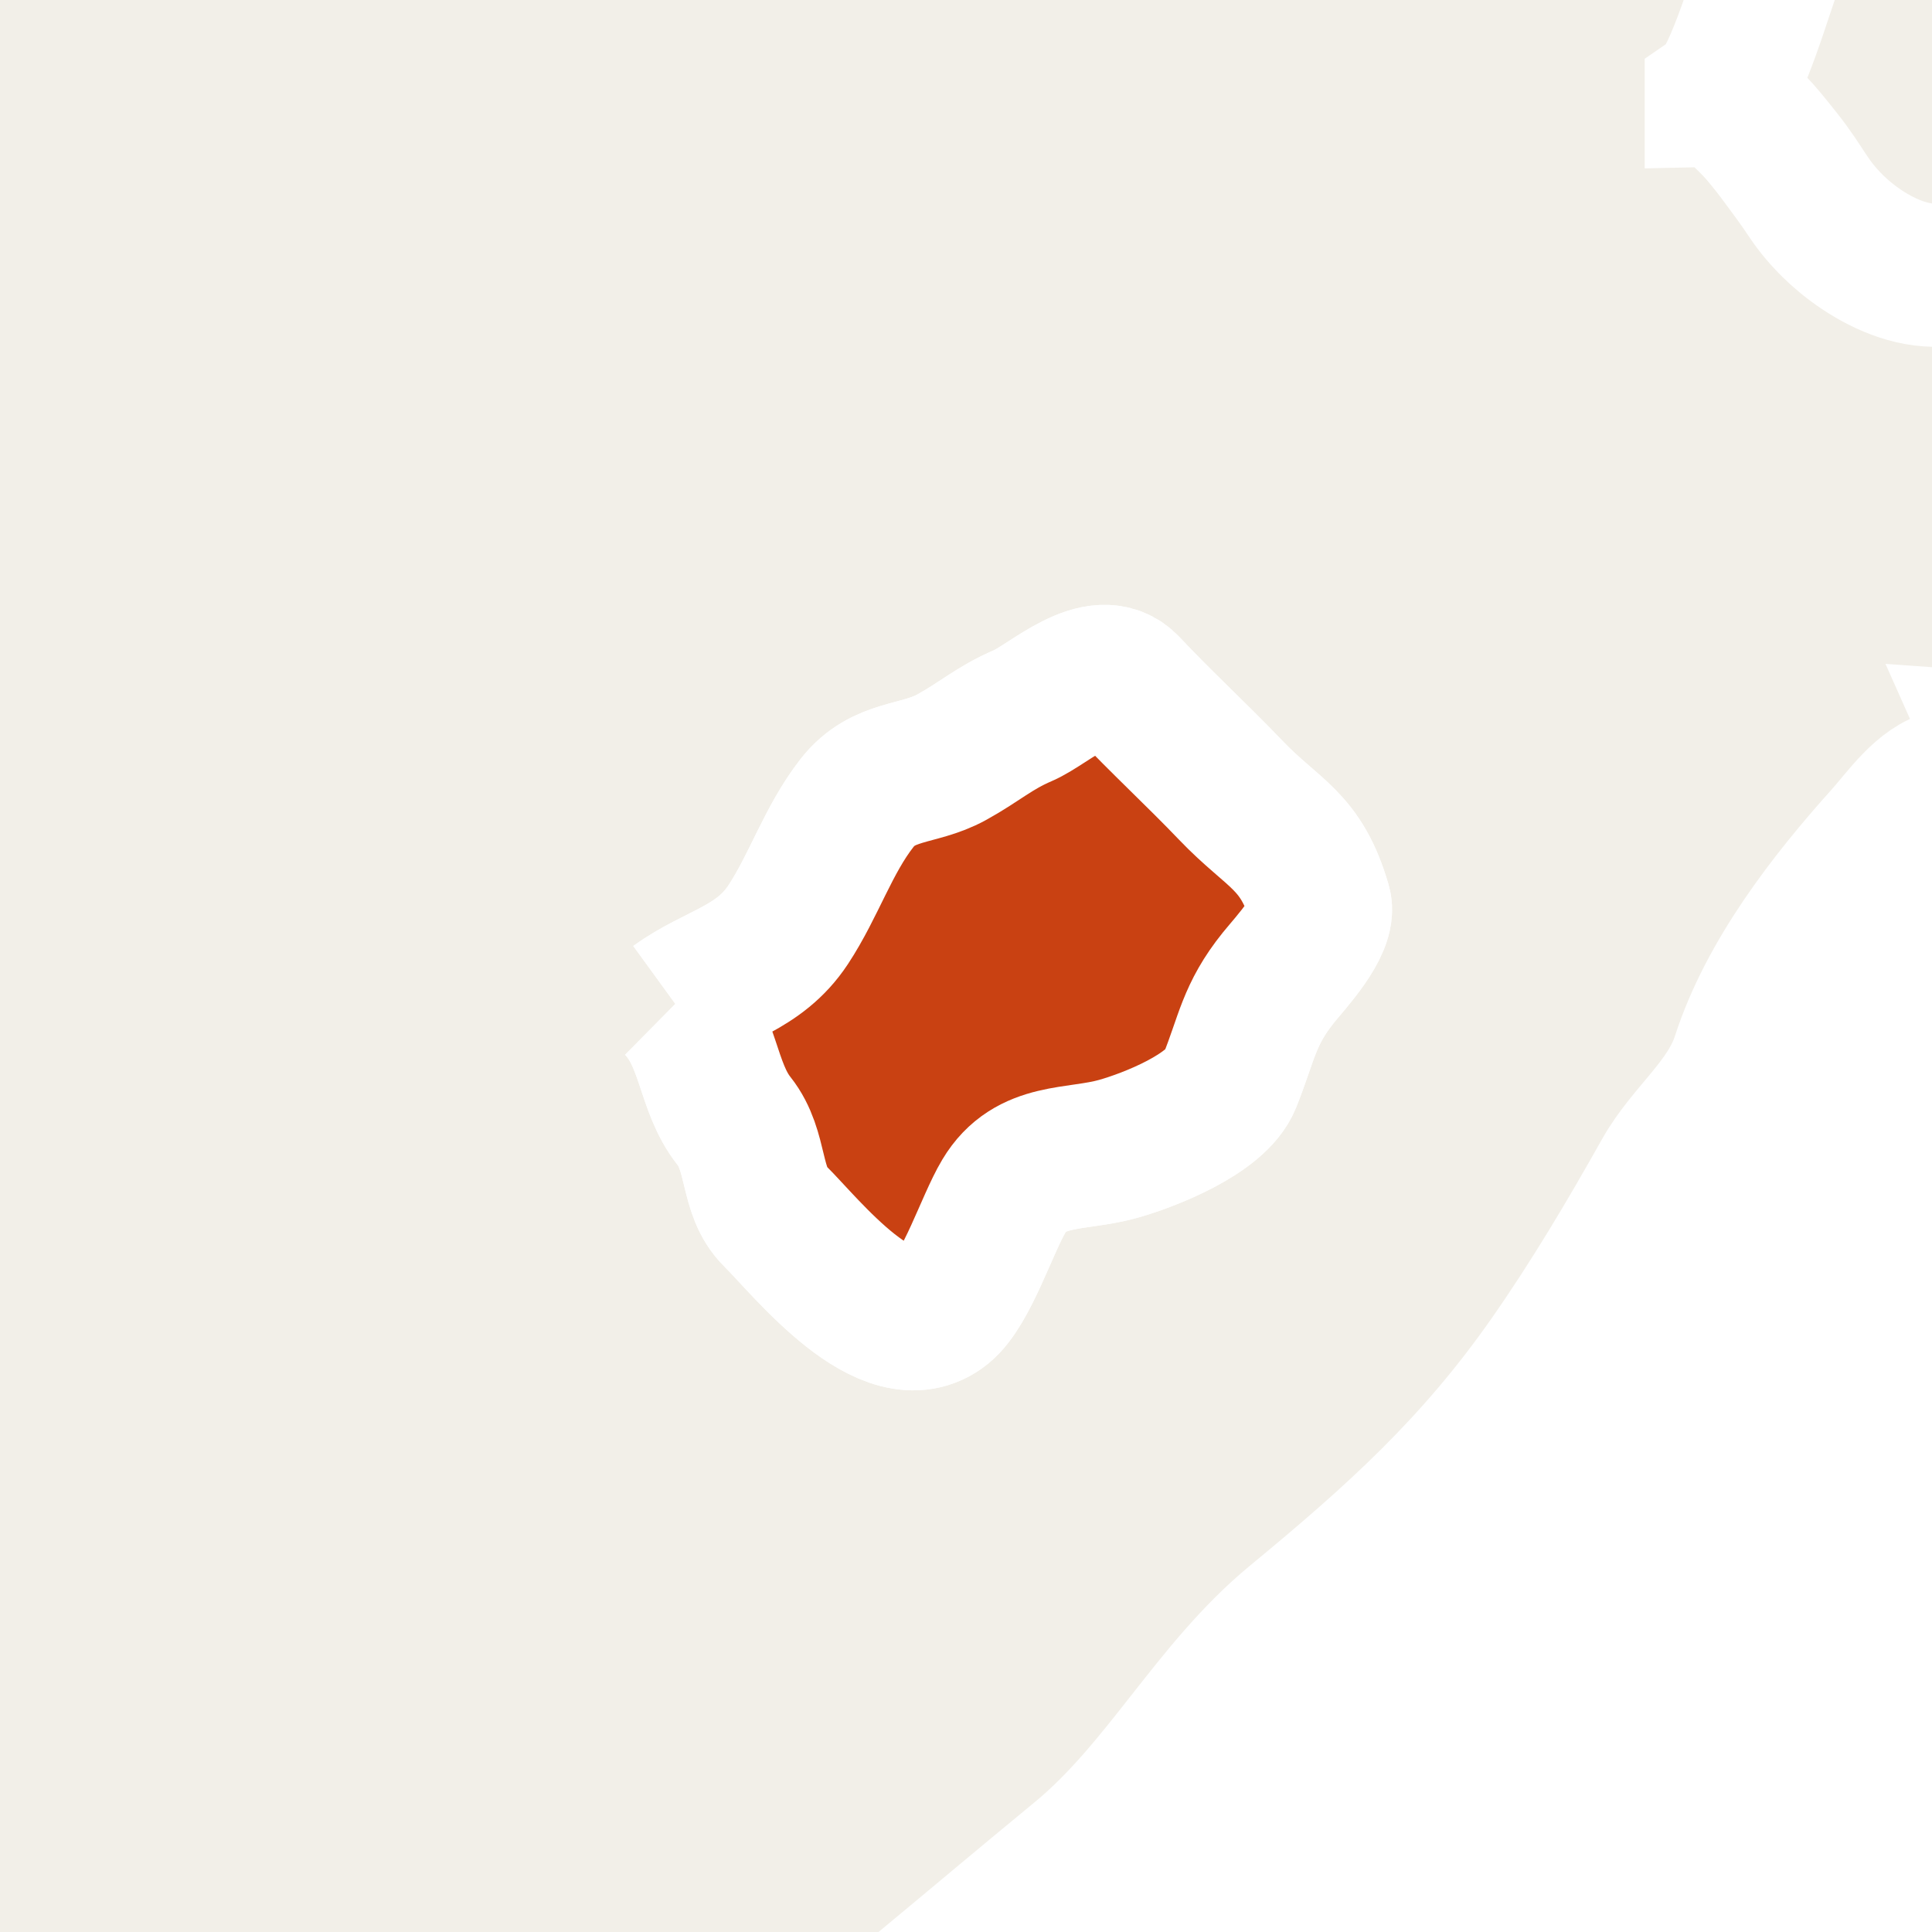 <svg xmlns="http://www.w3.org/2000/svg" class="world_map zoom5 zoom4 zoom3 zoom2" height="127" id="svg2985" version="1.1" viewBox="1455 988 50 54" width="127">
  <title>World Map</title>
  <defs id="defs2987"/>
  <style id="style_css_sheet" type="text/css">
/*
 * Below are Cascading Style Sheet (CSS) definitions in use in this file,
 * which allow easily changing how countries are displayed.
 *
 */
/* --- Custom styles for Peace Corps --- */
.world_map .world_map-is_selected.circlexx {
  opacity:1;
}
.world_map .world_map-is_selected.landxx {
  fill: #C94112 !important;
}
.world_map .landxx {
  fill: #F2EFE8;
  stroke: #ffffff;
  fill-rule: evenodd;
}
.world_map.zoom6 .landxx {
  stroke-width: 0.1px;
}
.world_map.zoom5 .landxx {
  stroke-width: 1px;
}
.world_map.zoom4 .landxx {
  stroke-width: 2px;
}
.world_map.zoom3 .landxx {
  stroke-width: 3px;
}
.world_map.zoom2 .landxx {
  stroke-width: 4px;
}
.world_map.zoom1 .landxx {
  stroke-width: 5px;
}
.world_map .coastxx {
  fill: #F2EFE8;
  stroke: #ffffff;
  stroke-width: 2px;
  fill-rule: evenodd;
}
.world_map .oceanxx {
  opacity: 1;
  color: #ccc;
  fill: #ffffff;
  stroke: #ffffff;
  stroke-width: 0.5;
  stroke-miterlimit: 1;
}

/* --- Original Styles --- *
/*
 * Circles around small countries
 *
 * Change opacity to 1 to display all circles.
 *
 */
.circlexx
{
   opacity:0;
   fill-opacity:0;
   fill:#e0e0e0;
   stroke:#000000;
   stroke-width:0.5;
}

/*
 * Smaller circles around French DOMs and Chinese SARs
 *
 * Change opacity to 1 to display all subnational circles.
 *
 */
.subxx
{
   opacity:0;
   stroke-width:0.3;
}

/*
 * Circles around small, unrecognized countries
 *
 * Change opacity to 1 to display all circles.
 *
 */
.unxx
{
   opacity:0;
   fill:#e0e0e0;
   stroke:#000000;
   stroke-width:0.3;
}

/*
 * Circles around small countries, but with no permanent residents 
 *
 * Change opacity to 1 to display all circles.
 *
 */
.noxx
{
   opacity:0;
   fill:#e0e0e0;
   stroke:#000000;
   stroke-width:0.5;
}

/*
 * land
 */
.landxx
{
}
/*
 * Styles for coastlines of islands with no borders
 */


/*
 * Styles for nations with limited recognition
 */
.limitxx
{
   fill: #e0e0e0;
   stroke:#ffffff;
   stroke-width:0;
   fill-rule:evenodd;
}

/*
 * Styles for nations with no permanent population.
 */
.antxx
{
   fill: #e0e0e0;
   stroke:#ffffff;
   stroke-width:0;
   fill-rule:evenodd;
}

/*
 * Ocean
 */


/*
 * Additional style rules
 *
 * The following are examples of colouring countries.  You can substitute these with your own styles to colour the countries on the map.
 *
 * Color a few countries:
 *
 * .gb, .au, .nc
 * {
 *    fill:       #ff0000;
 * }
 *
 * Color a few small country circles (and the countries):
 *
 * .ms, .ky
 * {
 *    opacity:    1;
 *    fill:       #ff0000;
 * }
 *
 */

</style>
  <path class="oceanxx" d="M 2079.506,1457.561 615.248,1457.561 C 615.131,1457.561 615.071,1457.551 614.952,1457.522 611.677,1456.651 608.402,1455.782 605.128,1454.91 599.151,1453.322 593.229,1451.523 587.308,1449.738 564.394,1442.832 541.766,1434.699 519.47,1426.012 495.811,1416.793 472.35,1407.095 449.192,1396.682 426.784,1386.606 405.177,1375.054 383.764,1363.036 363.118,1351.45 343.011,1338.83 323.38,1325.6 302.292,1311.388 281.479,1296.851 261.054,1281.701 242.351,1267.828 223.737,1253.631 206.053,1238.469 186.987,1222.122 167.824,1205.771 150.353,1187.691 132.978,1169.711 116.333,1151.061 100.157,1131.998 84.353,1113.374 70.087,1093.472 56.902,1072.925 44.047,1052.892 32.094,1032.136 22.47,1010.343 17.517,999.128 12.409,987.766 8.702,976.061 5.066,964.582 1.6,953.043 -1.593,941.431 -8.01,918.094 -14.055,894.784 -18.234,870.921 -22.491,846.609 -24.894,822.199 -26.943,797.622 -28.947,773.586 -28.829,749.402 -27.225,725.349 -25.648,701.699 -23.363,677.925 -19.274,654.565 -15.018,630.252 -9.384,606.452 -2.841,582.662 3.569,559.353 10.484,536.349 20.266,514.199 30.321,491.43 42.319,469.91 55.503,448.817 68.513,428.004 83.109,408.268 98.687,389.318 113.735,371.012 129.69,353.253 146.152,336.209 163.775,317.963 182.646,301.146 201.896,284.648 220.334,268.845 239.554,253.985 258.96,239.397 278.428,224.761 298.394,210.834 318.556,197.176 339.27,183.145 360.479,169.921 382.151,157.426 403.466,145.137 425.315,133.989 447.605,123.594 469.586,113.344 492.15,104.177 514.746,95.376 537.449,86.533 560.379,78.196 583.635,70.915 589.694,69.018 595.801,67.277 601.909,65.55 604.631,64.78 607.361,64.046 610.095,63.319 611.6,62.919 613.566,61.987 615.134,61.987 L 2079.964,61.987 C 2079.98,61.987 2079.996,61.987 2080.012,61.987 2079.845,61.987 2079.679,61.987 2079.512,61.987 2102.827,68.192 2125.878,75.324 2148.545,83.612 2171.638,92.055 2194.616,100.88 2217.235,110.53 2240.521,120.466 2263.485,130.953 2285.883,142.765 2306.981,153.891 2327.818,165.786 2347.861,178.722 2368.942,192.327 2389.75,206.293 2410.222,220.801 2429.737,234.63 2448.994,248.988 2467.621,263.993 2486.882,279.509 2506.041,295.306 2524.054,312.274 2541.871,329.058 2558.751,346.673 2574.941,365.037 2591.248,383.533 2607.148,402.307 2621.451,422.419 2635.349,441.963 2648.447,462.428 2659.59,483.678 2671.124,505.674 2681.105,528.357 2688.619,552.051 2692.252,563.507 2695.337,575.148 2698.561,586.723 2701.774,598.254 2704.924,609.82 2707.458,621.525 2712.626,645.406 2716.672,669.479 2719.118,693.797 2721.572,718.193 2723.18,742.564 2722.981,767.091 2722.791,790.655 2720.691,814.438 2717.769,837.812 2714.737,862.071 2710.52,886.162 2704.64,909.901 2701.681,921.844 2698.395,933.696 2695.038,945.532 2691.747,957.135 2688.556,968.835 2684.399,980.162 2676.092,1002.804 2666.169,1024.884 2654.134,1045.805 2641.996,1066.907 2628.85,1087.487 2614.238,1106.97 2599.166,1127.067 2582.668,1145.945 2565.895,1164.63 2549.83,1182.527 2532.892,1199.732 2514.865,1215.662 2496.079,1232.265 2476.898,1248.313 2457.156,1263.766 2438.299,1278.528 2418.967,1292.731 2399.319,1306.421 2378.702,1320.787 2357.754,1334.611 2336.476,1347.978 2326.409,1354.302 2316.006,1360.133 2305.642,1365.952 2295.035,1371.909 2284.386,1378.017 2273.445,1383.344 2250.734,1394.399 2227.777,1404.727 2204.389,1414.266 2181.785,1423.487 2159.068,1432.27 2136.023,1440.334 2117.412,1446.847 2098.557,1452.497 2079.506,1457.561" id="ocean"/>
  <path class="landxx bwa" d="M 1421.326,973.799 1422.18,949.819 1428.995,949.828 1429.954,917.984 C 1432.37,917.4 1438.511,917.039 1442.01,915.828 1443.098,915.451 1445.763,914.885 1446.855,915.511 1448.334,916.358 1448.618,918.121 1449.337,919.509 1451.257,917.992 1452.769,914.886 1455.039,914.833 1455.888,914.813 1455.801,915.31 1456.422,915.396 1457.226,915.507 1457.697,914.404 1458.299,914.045 1460.246,912.883 1462.279,913.047 1461.934,913.751 1461.837,913.95 1461.934,915.06 1462.028,915.297 1462.548,916.609 1463.278,917.861 1464.136,918.978 1464.976,920.072 1465.652,920.659 1466.28,922.543 1466.728,923.889 1466.897,924.174 1467.284,925.452 1468.097,928.135 1470.05,930.428 1472.491,931.685 1475.073,933.016 1477.44,932.743 1476.556,936.857 1478.913,936.306 1480.759,936.582 1479.74,939.714 1479.389,940.792 1479.508,941.611 1480.128,942.549 1480.799,943.567 1481.267,945.991 1482.343,946.325 1484.501,946.995 1486.37,946.883 1488.675,947.669 1490.387,948.252 1488.906,949.057 1489.434,949.935 1489.841,950.613 1491.362,950.398 1491.603,951.37 1488.913,951.703 1489.343,952.274 1488.349,953.664 1487.238,955.217 1484.204,954.444 1482.89,955.86 1481.705,957.136 1480.713,959.272 1479.114,960.53 1478.937,960.67 1478.317,961.246 1477.667,961.703 1476.585,962.463 1475.394,962.741 1474.571,963.673 1473.473,964.916 1473.26,965.28 1473.07,967.148 1472.837,969.442 1471.498,969.963 1469.87,971.902 1468.914,973.041 1467.336,973.357 1465.733,973.618 1464.578,973.806 1465.262,974.253 1465.041,975.373 1464.75,976.846 1464.035,978.181 1463.559,979.593 1462.85,981.689 1461.734,982.42 1459.592,982.234 1457.648,982.066 1457.875,983.461 1455.374,982.912 1454.381,982.694 1452.004,981.583 1451.156,981.526 1449.915,981.442 1449.107,980.671 1448.393,979.777 1447.331,978.447 1444.435,977.473 1442.937,979.404 1441.569,981.17 1442.173,983.14 1440.911,984.955 1440.288,985.851 1439.401,986.466 1438.558,987.044 1437.516,987.757 1437.213,988.908 1436.328,989.734 1435.669,990.35 1435.104,990.083 1434.367,990.383 1434.122,990.593 1434.099,990.837 1434.155,991.186 1433.868,991.983 1432.665,992.204 1431.968,992.159 1430.859,992.086 1430.238,991.811 1429.169,991.727 1428.198,991.65 1427.332,991.269 1426.088,992.299 1424.276,988.842 1428.06,987.277 1426.737,982.579 1426.235,980.797 1425.524,978.819 1424.606,977.209 1423.804,975.803 1422.252,975.103 1421.326,973.799" id="bw">
    <title>Botswana</title>
  </path>
  <g class="landxx coastxx moz" id="mz" transform="translate(-28.713,62.008)">
    <title>Mozambique</title>
    <path class="landxx moz" d="M 1528.599,827.331 C 1534.136,825.25 1539.693,823.217 1545.263,821.227 1546.508,820.782 1547.681,820.189 1548.915,819.712 1549.333,819.551 1550.391,818.864 1550.856,819.01 L 1555.019,823.662 C 1555.06,822.729 1557.063,823.055 1558.005,822.789 1558.815,822.561 1560.035,821.802 1560.7,822.664 1561.929,824.258 1561.936,828.12 1561.297,829.887 1560.486,832.126 1558.6,834.139 1559.797,836.443 1560.082,836.99 1559.918,837.642 1560.249,838.162 1560.623,838.75 1561.287,839.07 1561.659,839.657 1562.388,840.806 1563.511,841.881 1564.545,842.764 1565.531,843.606 1565.478,843.76 1564.802,844.866 1564.08,846.047 1566.42,846.492 1566.574,844.902 1566.722,843.356 1566.276,841.989 1565.388,840.733 1566.794,839.709 1566.063,837.586 1568.129,837.157 1570.929,836.576 1571.177,835.354 1571.186,832.531 1571.186,831.504 1571.008,830.456 1571.069,829.431 1571.169,827.761 1572.046,825.917 1571.329,824.279 1570.611,822.638 1569.112,821.092 1568.148,819.564 1567.252,818.143 1566.376,816.614 1565.241,815.363 1564.407,814.445 1564.721,815.282 1563.971,814.442 1563.749,813.723 1564.131,812.313 1563.672,810.92 1563.072,809.095 1564.145,807.991 1563.906,807.182 1562.521,802.505 1563.358,803.65 1563.292,803.061 1563.833,801.83 1565.638,802.061 1565.199,797.7 1566.7,797.841 1568.062,798.172 1569.818,797.664 1570.811,797.376 1571.745,796.154 1572.831,796.857 1573.582,797.343 1573.946,798.272 1574.744,798.697 1575.355,799.023 1577.384,799.135 1578.057,798.962 1579.176,798.674 1579.982,796.794 1581.245,798.165 1583.589,800.709 1586.404,797.696 1587.539,795.827 1588.165,794.795 1589.281,794.767 1590.258,795.386 1591.85,796.395 1592.235,796.386 1593.745,795.326 1595.007,794.441 1595.997,793.818 1597.642,794.141 1598.588,794.328 1600.415,792.513 1601.298,792.111 1603.04,791.319 1604.495,790.205 1605.997,789.046 1607.831,787.629 1609.026,790 1607.435,790.761 1607.678,790.875 1607.917,790.995 1608.155,791.121 1607.427,792.059 1607.84,793.115 1607.435,794.141 1607.218,794.693 1605.827,795.408 1606.647,795.991 1607.327,796.473 1607.168,799.052 1607.265,800.05 1607.337,800.798 1607.396,801.56 1607.329,802.311 1607.229,803.45 1606.874,803.164 1607.192,804.173 1607.265,804.549 1607.239,804.919 1607.113,805.28 1606.965,805.978 1607.404,806.19 1607.584,806.794 1607.848,807.672 1607.516,808.932 1606.925,809.621 1608.929,809.906 1606.321,814.305 1607.106,814.556 1608.477,814.995 1607.138,819.572 1607.575,820.641 1609.085,819.746 1607.356,822.665 1607.796,823.371 1607.917,822.098 1609.2,822.317 1608.98,823.579 1608.742,824.947 1609.07,825.917 1607.646,826.691 1607.905,826.893 1608.171,827.083 1608.447,827.261 1606.799,826.868 1608.22,827.469 1607.747,828.036 1607.448,828.394 1606.983,828.529 1606.787,828.991 1608.378,828.425 1607.004,830.949 1606.767,831.448 1605.97,833.133 1604.273,834.067 1603.454,835.741 1602.641,837.403 1601.313,838.369 1600.409,839.944 1599.717,841.152 1595.025,842.783 1595.194,844.097 1595.272,844.705 1591.651,845.327 1590.946,845.761 1590.322,846.145 1589.615,846.452 1588.913,846.657 1587.78,846.988 1587.975,846.555 1587.152,847.316 1585.968,848.411 1584.309,848.929 1582.901,849.661 1581.5,850.39 1579.268,853.798 1577.696,852.461 1580.632,855.682 1573.502,856.919 1574.166,860.171 1573.56,860.254 1573.153,859.858 1573.016,859.301 1573.158,860.444 1572.072,861.893 1572.226,860.311 1570.855,861.5 1569.196,862.316 1568.081,863.784 1567.094,865.083 1566.196,866.316 1565.008,867.45 1564.527,867.909 1562.615,869.926 1561.928,869.091 1561.485,868.553 1560.919,866.708 1559.916,867.292 1561.645,867.188 1561.041,869.364 1561.382,869.892 1561.702,870.389 1561.685,871.196 1561.445,871.718 1561.336,871.993 1561.136,872.152 1560.846,872.192 1561.068,872.606 1561.142,873.046 1561.068,873.512 1560.88,875.785 1561.627,875.157 1562.797,876.653 1563.453,877.492 1563.642,878.485 1563.628,879.525 1563.618,879.928 1563.301,883.063 1563.877,881.123 1563.439,882.816 1564.565,884.646 1564.736,886.373 1564.84,887.408 1565.21,888.491 1565.039,889.536 1564.894,890.417 1564.513,891.396 1565.457,891.994 1565.626,890.885 1565.578,889.886 1566.326,888.964 1566.308,889.303 1566.326,891.732 1566.686,889.693 1566.485,890.864 1566.192,892.022 1566.088,893.209 1565.994,894.274 1566.749,895.221 1566.613,896.257 1566.241,899.084 1564.208,901.81 1564.666,904.813 1564.404,903.171 1565.608,904.863 1565.676,903.443 1566.759,905.269 1564.658,907.999 1563.534,909.287 1561.676,911.416 1558.857,912.389 1556.262,913.304 1553.325,914.34 1550.366,915.418 1547.746,917.123 1546.563,917.893 1545.327,918.57 1544.669,919.886 1544.104,921.015 1543.818,922.328 1542.346,922.522 1543.328,922.511 1544.898,926.012 1545.726,923.892 1545.55,925.687 1546.489,930.336 1544.635,930.208 L 1540.16,930.035 C 1540.227,928.563 1539.312,926.898 1539.547,925.758 1539.744,924.799 1539.278,923.872 1538.628,923.015 1538.15,922.384 1538.258,920.857 1538.759,919.653 1539.044,918.968 1539.006,916.514 1539.036,915.81 1539.108,914.086 1539.095,912.363 1539.225,910.643 1539.342,909.091 1538.986,908.056 1538.736,906.574 1538.36,904.354 1536.848,902.539 1536.387,900.378 1536.165,899.335 1536.331,898.235 1536.148,897.159 1535.894,895.664 1535.593,894.227 1535.186,892.771 1534.922,891.827 1534.499,892.107 1535.03,891.41 1535.56,890.991 1537.043,889.058 1537.669,888.42 1538.601,887.468 1542.935,881.374 1544.075,882.203 1542.926,880.72 1544.076,879.861 1544.435,878.383 1544.656,877.474 1543.775,876.205 1544.774,875.609 1546.164,874.78 1546.527,873.651 1547.294,872.222 1547.622,871.611 1547.801,871.093 1548.037,870.433 1548.414,869.392 1548.124,868.593 1548.176,867.583 1547.936,867.679 1547.697,867.776 1547.456,867.873 1546.929,866.825 1546.556,865.883 1546.762,865.302 1547.012,864.597 1547.907,864.014 1547.57,863.069 1547.281,862.259 1546.114,862.547 1546.443,861.246 1546.688,860.274 1548.391,860.115 1548.253,858.932 1548.016,856.897 1549.282,857.66 1549.158,856.326 1549.055,855.224 1548.436,854.175 1548.646,853.064 1548.793,852.283 1549.305,851.416 1549.112,850.637 1548.727,849.085 1548.856,848.034 1548.891,846.37 1548.902,845.83 1548.612,845.438 1548.462,844.912 1548.244,844.149 1548.988,842.852 1549.116,842.093 1548.061,842.39 1547.525,842.38 1546.964,841.342 1546.433,840.36 1543.403,840.277 1542.614,839.823 1540.184,838.424 1537.861,836.966 1535.248,836.227 1534.411,835.99 1531.795,836.066 1530.881,835.849 1529.402,835.496 1529.997,833.095 1529.86,831.993 1529.665,830.391 1528.456,828.964 1528.599,827.331" id="path3462"/>
    </g>
  <path class="landxx nam" d="M 1360.136,908.849 C 1361.194,908.684 1362.03,907.752 1363.161,907.953 1364.124,908.124 1364.995,908.855 1366.015,908.66 1368.14,908.254 1369.596,905.776 1372.016,906.436 1373.943,906.962 1374.968,909.128 1376.903,909.77 1378,910.135 1381.38,909.993 1383.175,910.009 1391.39,910.079 1399.618,910.243 1407.822,909.913 1409.994,909.825 1410.729,909.666 1411.754,911.583 1413.059,914.022 1415.011,913.483 1417.355,913.741 1420.428,914.078 1423.699,913.938 1426.578,914.948 1427.684,915.336 1428.68,915.476 1429.658,914.884 1430.522,914.36 1431.346,914.548 1432.594,914.853 1433.857,915.161 1434.605,914.952 1435.445,914.757 1440.572,913.568 1446.368,912.365 1451.802,911.337 1452.855,911.137 1453.923,910.655 1455.016,910.822 1455.662,910.921 1456.64,911.543 1457.281,911.223 1459.324,910.203 1460.269,912.361 1461.617,913.287 1460.633,913.031 1459.49,913.605 1458.557,913.968 1457.397,914.419 1457.056,916.15 1455.944,915.127 1454.154,913.481 1450.656,918.874 1449.338,919.508 1448.696,918.272 1448.004,915.52 1446.174,915.347 1443.817,915.124 1440.881,916.314 1438.584,916.801 1435.881,917.374 1432.686,917.484 1429.994,917.986 L 1429,949.885 1422.201,949.787 1420.724,1004.168 C 1420.893,1006.653 1418.769,1005.606 1417.585,1006.733 1417.001,1007.289 1417.043,1007.831 1415.877,1008.233 1415.08,1008.508 1414.709,1008.843 1415.359,1009.579 1413.564,1010.11 1413.65,1009.436 1411.981,1009.189 1410.227,1008.93 1408.729,1009.878 1406.653,1009.432 1403.368,1008.725 1401.419,1007.514 1401.269,1006.905 1400.853,1005.23 1401.238,1005.923 1401.306,1004.59 1401.244,1004.064 1400.67,1004.201 1400.27,1003.786 1399.7,1003.193 1399.203,1001.929 1398.599,1002.312 1396.698,1003.517 1397.223,1005.308 1396.559,1005.827 1395.616,1006.564 1394.432,1007.531 1393.447,1006.292 1392.146,1004.654 1390.406,1003.347 1389.245,1001.599 1388.213,1000.044 1387.39,998.367 1386.558,996.7 1386.116,995.815 1386.075,994.863 1385.921,993.908 1385.762,992.922 1385.091,992.408 1384.898,991.51 1384.543,989.863 1385.278,989.258 1384.059,987.74 1383.572,987.134 1383.735,986.743 1383.752,985.969 1383.781,984.718 1383.347,983.635 1383.212,982.415 1383.116,981.546 1383.191,980.666 1382.942,979.816 1382.591,978.614 1383.192,977.451 1382.958,976.249 1382.555,974.177 1381.57,972.286 1380.818,970.331 1379.969,968.124 1380.604,966.261 1380.382,964.027 1380.232,962.511 1380.011,960.613 1380.148,959.83 1380.212,959.463 1381.132,955.781 1380.729,955.87 1380.633,953.887 1379.632,951.945 1378.507,950.354 1377.874,949.459 1377.151,948.625 1376.619,947.661 1376.131,946.775 1376.03,945.691 1375.391,944.884 1372.446,941.165 1371.814,936.65 1369.639,932.62 1367.644,928.926 1366.974,923.852 1363.732,920.946 1360.243,917.821 1359.835,913.258 1360.136,908.849" id="na">
    <title>Namibia</title>
  </path>
  <path class="landxx zaf" d="M 1471.876,1016.059 C 1472.831,1017.002 1472.746,1018.361 1473.519,1019.335 1474.186,1020.177 1473.958,1021.292 1474.66,1021.986 1475.54,1022.858 1477.836,1025.796 1479.358,1024.562 1480.024,1024.021 1480.587,1022.218 1481.055,1021.436 1481.794,1020.199 1483.049,1020.448 1484.251,1020.112 1485.126,1019.867 1486.998,1019.134 1487.371,1018.211 1487.846,1017.033 1487.899,1016.359 1488.736,1015.319 1489.052,1014.926 1490.059,1013.861 1489.89,1013.283 1489.364,1011.464 1488.605,1011.348 1487.399,1010.087 1486.456,1009.1 1485.451,1008.179 1484.519,1007.186 1483.712,1006.328 1482.331,1007.684 1481.595,1008 1480.782,1008.349 1480.393,1008.728 1479.596,1009.167 1478.662,1009.681 1477.691,1009.496 1476.947,1010.453 1476.145,1011.484 1475.746,1012.76 1475.03,1013.846 1474.208,1015.09 1473.01,1015.235 1471.876,1016.059 M 1394.765,1006.849 C 1395.515,1006.142 1396.656,1006.286 1396.801,1005.172 1396.924,1004.23 1397.584,1002.595 1398.583,1002.276 1399.899,1001.855 1399.734,1003.695 1400.634,1003.954 1402.184,1004.399 1400.602,1005.947 1401.356,1006.892 1402.678,1008.549 1404.718,1008.701 1406.665,1009.32 1408.438,1009.884 1409.862,1009.09 1411.596,1009.133 1413.151,1009.173 1413.753,1010.054 1415.355,1009.58 1414.393,1008.489 1415.587,1008.316 1416.232,1008.063 1417.122,1007.715 1417.188,1006.563 1418.314,1006.235 1419.04,1006.023 1420.544,1005.92 1420.633,1004.914 L 1421.324,973.799 C 1422.176,974.999 1423.644,975.567 1424.437,976.817 1425.341,978.244 1425.898,980.141 1426.487,981.722 1427.081,983.318 1427.607,985.053 1426.832,986.698 1425.84,988.803 1425.114,989.954 1426.084,992.3 1427.799,990.32 1432.048,993.329 1433.912,991.518 1434.221,991.218 1433.984,990.45 1434.438,990.319 1434.946,990.172 1435.389,990.277 1435.884,989.994 1437.177,989.256 1437.447,987.561 1438.79,986.762 1440.267,985.884 1441.212,984.918 1441.551,983.156 1441.846,981.622 1441.796,980.347 1443.06,979.201 1444.161,978.203 1445.586,978.002 1446.93,978.608 1448.037,979.108 1449.634,981.46 1450.688,981.431 1453.055,981.368 1455.835,984.221 1458.077,982.448 1459.081,981.654 1460.582,982.758 1461.833,981.827 1463.169,980.832 1463.655,979.17 1464.228,977.669 1464.532,976.874 1464.802,976.055 1464.934,975.211 1465.15,973.839 1464.491,973.94 1465.883,973.545 1466.691,973.316 1469.054,972.914 1469.498,972.156 1470.291,970.801 1471.862,970.193 1472.523,968.76 1473.244,967.199 1472.936,965.586 1474.003,964.115 1474.916,962.856 1475.941,962.744 1477.123,961.92 1478.334,961.075 1479.879,959.774 1480.803,958.609 1481.59,957.616 1482.113,956.093 1483.297,955.491 1484.482,954.889 1485.882,954.834 1487.122,954.382 1488.31,953.949 1488.276,953.424 1488.857,952.505 1489.349,951.725 1490.691,951.472 1491.51,951.301 1494.851,950.601 1496.891,952.8 1500.141,952.823 1503.034,952.844 1505.664,951.728 1506.615,955.279 1507.145,957.26 1507.6,959.28 1507.653,961.339 1507.702,963.213 1508.848,964.822 1509.526,966.505 1510.979,970.109 1510.625,973.531 1510.434,977.336 1510.361,978.799 1510.444,980.591 1509.916,982.137 1509.659,982.891 1509.545,982.845 1509.816,985.017 1509.938,985.073 1508.939,983.941 1507.94,983.599 1506.994,983.274 1506.151,983.396 1505.381,983.405 1504.745,984.648 1503.776,984.393 1503.049,985.968 1502.174,987.867 1501.389,990.785 1501.117,990.574 1502.527,991.846 1503.006,992.863 1503.879,993.864 1505.301,995.493 1507.349,996.359 1508.903,994.817 1509.328,994.395 1508.691,994.168 1510.235,992.01 L 1511.527,992.044 1516.06,992.201 C 1515.203,995.992 1514.119,999.336 1513.106,1003.091 1512.582,1005.034 1511.557,1008.981 1508.882,1008.789 1509.305,1009.74 1508.062,1009.707 1507.49,1009.822 1506.773,1009.966 1506.164,1010.867 1505.709,1011.374 1504.1,1013.165 1502.455,1015.295 1501.716,1017.578 1501.301,1018.861 1500.167,1019.67 1499.522,1020.818 1498.529,1022.586 1497.49,1024.336 1496.328,1025.997 1494.236,1028.989 1491.996,1031.007 1489.209,1033.304 1486.883,1035.223 1485.511,1038.007 1483.188,1039.918 1480.232,1042.348 1477.339,1044.855 1474.292,1047.171 1471.897,1048.991 1469.152,1051.168 1466.068,1051.584 1464.586,1051.785 1463.118,1050.97 1461.653,1051.418 1460.592,1051.743 1459.114,1053.023 1460.573,1053.938 1458.838,1054.709 1456.913,1052.498 1455.287,1053.613 1453.39,1054.915 1452.987,1055.681 1450.384,1054.689 1448.43,1053.946 1445.926,1053.151 1443.863,1053.938 1442.939,1054.292 1443.404,1054.887 1442.004,1054.386 1441.18,1054.091 1439.742,1054.601 1439.323,1053.649 1439.296,1053.768 1439.296,1053.889 1439.323,1054.008 1437.209,1053.666 1433.824,1054.639 1432.74,1056.608 1431.795,1058.325 1427.07,1056.552 1425.567,1057.199 1424.665,1057.59 1423.714,1057.33 1422.868,1057.729 1421.843,1058.214 1420.706,1059.197 1419.805,1059.897 1418.668,1060.783 1419.118,1060.607 1417.803,1060.268 1417.232,1060.122 1416.588,1060.449 1416.078,1060.031 1415.497,1059.552 1414.948,1058.983 1414.203,1058.759 1415.512,1056.964 1411.491,1056.895 1410.603,1056.739 1411.149,1055.341 1410.579,1054.091 1408.914,1054.398 1407.784,1054.607 1408.196,1055.945 1408.223,1056.739 1406.169,1055.94 1407.794,1053.499 1407.993,1052.254 1408.166,1051.168 1407.574,1050.05 1407.031,1049.159 1406.718,1048.646 1404.159,1045.101 1405.853,1046.739 1405.129,1046.013 1405.444,1045.21 1404.365,1045.218 1403.452,1045.228 1404.455,1042.947 1404.553,1042.63 1406.882,1043.996 1407.48,1041.322 1407.522,1039.528 1407.595,1036.459 1406.749,1033.87 1405.161,1031.238 1402.798,1027.323 1400.706,1023.447 1399.35,1019.048 1398.717,1016.995 1398.31,1014.875 1397.549,1012.861 1396.789,1010.842 1394.957,1009.048 1394.765,1006.848" id="za">
    <title>South Africa</title>
  </path>
  <path class="world_map-is_selected landxx lso" d="M 1471.876,1016.059 C 1472.831,1017.002 1472.746,1018.361 1473.519,1019.335 1474.186,1020.177 1473.958,1021.292 1474.66,1021.986 1475.54,1022.858 1477.836,1025.796 1479.358,1024.562 1480.024,1024.021 1480.587,1022.218 1481.055,1021.436 1481.794,1020.199 1483.049,1020.448 1484.251,1020.112 1485.126,1019.867 1486.998,1019.134 1487.371,1018.211 1487.846,1017.033 1487.899,1016.359 1488.736,1015.319 1489.052,1014.926 1490.059,1013.861 1489.89,1013.283 1489.364,1011.464 1488.605,1011.348 1487.399,1010.087 1486.456,1009.1 1485.451,1008.179 1484.519,1007.186 1483.712,1006.328 1482.331,1007.684 1481.595,1008 1480.782,1008.349 1480.393,1008.728 1479.596,1009.167 1478.662,1009.681 1477.691,1009.496 1476.947,1010.453 1476.145,1011.484 1475.746,1012.76 1475.03,1013.846 1474.208,1015.09 1473.01,1015.235 1471.876,1016.059" id="ls">
    <title>Lesotho</title>
  </path>
  <g class="landxx swz" id="sz">
    <title>Swaziland</title>
    <path d="M 1500.97,990.662 C 1500.97,990.662 1501.155,990.658 1501.155,990.658 1502.11,991.601 1502.002,991.425 1502.775,992.399 1503.442,993.241 1503.523,993.623 1504.225,994.317 1505.105,995.189 1507.037,996.402 1508.56,995.168 1509.226,994.627 1508.912,994.601 1509.328,993.79 L 1510.23,992.029 1511.513,992.032 1511.483,991.521 C 1509.934,985.35 1511.84,989.526 1510.387,985.514 1509.581,984.655 1508.553,983.709 1507.823,983.379 L 1505.415,983.283 C 1504.613,984.314 1503.983,984.431 1503.267,985.517 1502.856,986.139 1502.698,986.622 1502.502,987.051 1502.305,987.481 1501.537,990.249 1500.97,990.661 z" id="sz-"/>
    </g>
  </svg>